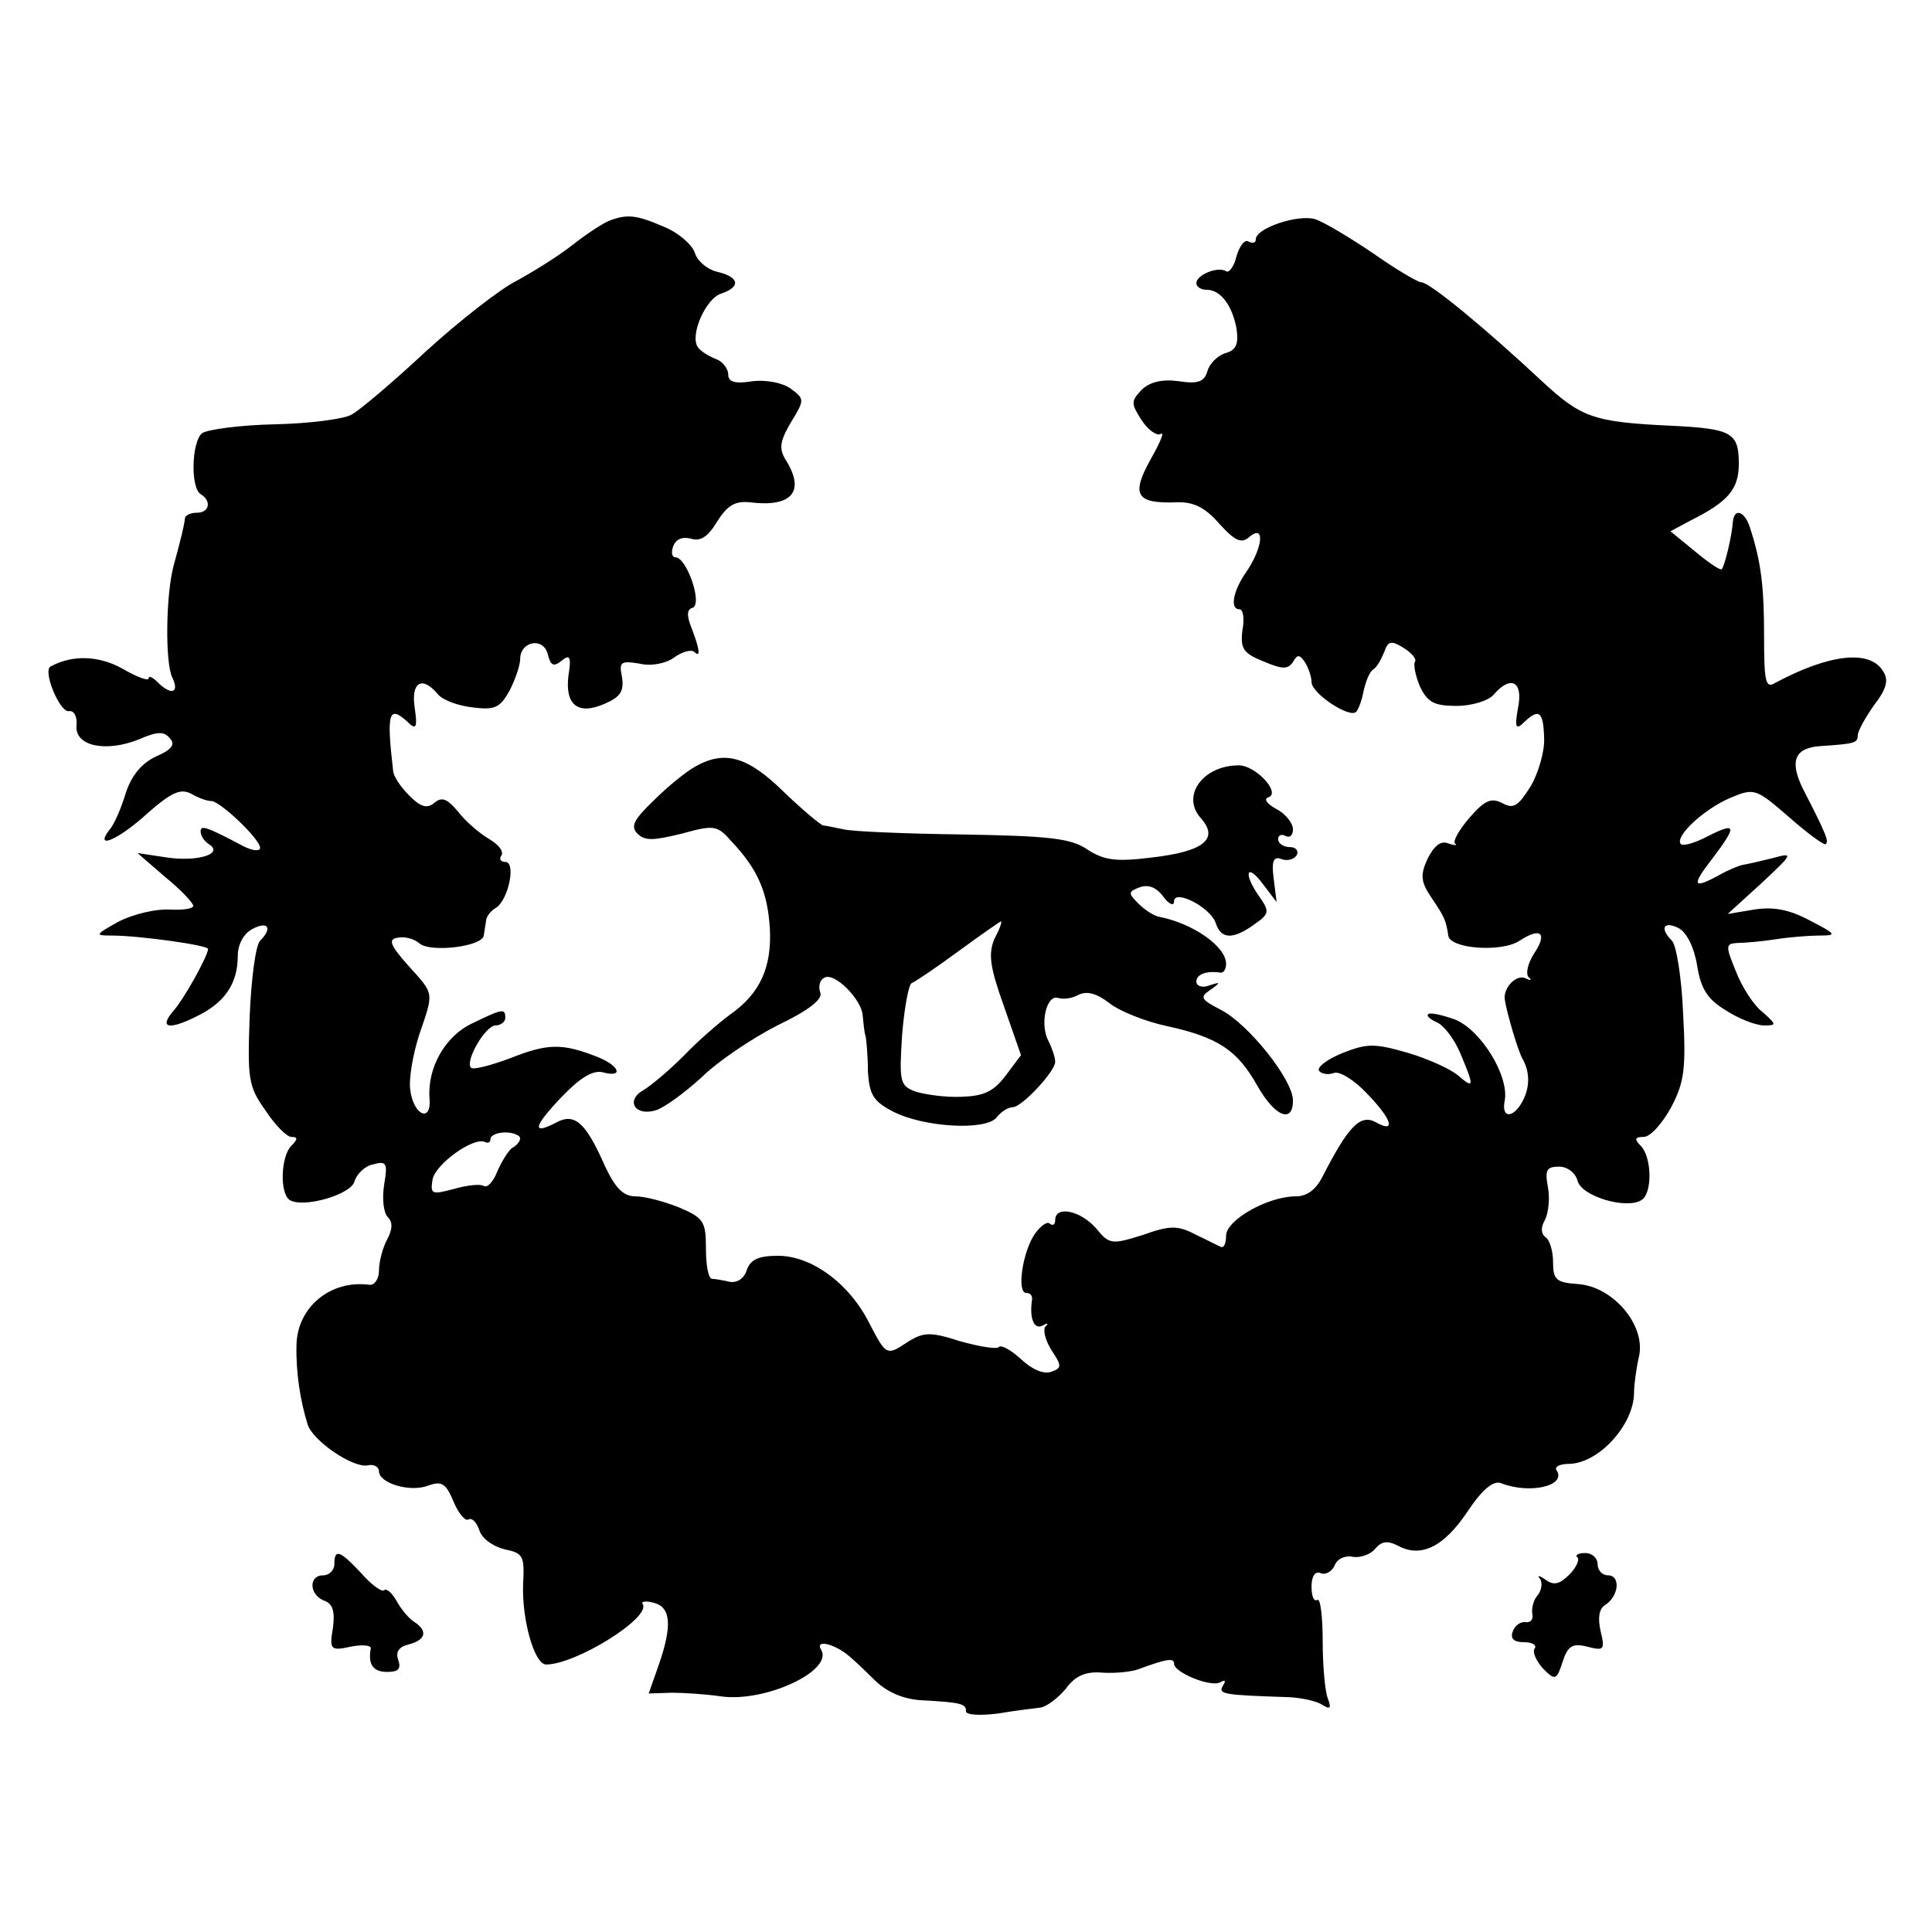 <?xml version="1.0" standalone="no"?>
<!DOCTYPE svg PUBLIC "-//W3C//DTD SVG 20010904//EN"
 "http://www.w3.org/TR/2001/REC-SVG-20010904/DTD/svg10.dtd">
<svg version="1.0" xmlns="http://www.w3.org/2000/svg"
 width="260pt" height="260pt" viewBox="0 0 260 260"
 preserveAspectRatio="xMidYMid meet">
<g transform="translate(0,260) scale(0.1,-0.1)"
fill="#000000" stroke="none">
<path d="M820 2303 c-8 -3 -31 -18 -50 -33 -19 -15 -53 -36 -75 -48 -22 -11
-77 -54 -122 -95 -45 -42 -90 -80 -100 -85 -10 -6 -57 -12 -103 -13 -47 -1
-91 -7 -98 -12 -14 -11 -16 -73 -2 -82 15 -9 12 -25 -5 -25 -8 0 -15 -3 -16
-7 -1 -10 -6 -30 -15 -63 -11 -39 -12 -133 -2 -152 10 -21 -2 -24 -20 -6 -7 7
-12 9 -12 5 0 -4 -16 2 -35 13 -32 18 -68 19 -97 3 -11 -6 13 -63 25 -60 7 1
11 -8 10 -19 -3 -28 39 -37 84 -19 25 11 34 11 42 1 7 -8 2 -15 -19 -24 -19
-9 -33 -25 -41 -50 -6 -20 -16 -43 -22 -49 -21 -28 14 -12 52 23 32 28 44 33
58 26 10 -6 22 -10 27 -10 11 1 66 -51 66 -63 0 -5 -10 -4 -22 2 -51 27 -58
29 -58 20 0 -6 5 -13 11 -17 21 -13 -15 -24 -56 -18 l-40 6 37 -32 c21 -17 38
-35 38 -39 0 -4 -14 -6 -32 -5 -18 1 -48 -6 -68 -16 -32 -18 -33 -19 -10 -19
37 0 130 -13 130 -18 0 -9 -33 -69 -48 -85 -19 -23 -2 -24 38 -3 34 18 50 43
50 79 0 15 8 30 20 36 21 11 27 1 10 -16 -6 -6 -12 -52 -14 -102 -3 -83 -2
-94 21 -126 13 -20 29 -36 35 -36 9 0 9 -3 0 -12 -14 -14 -16 -64 -2 -73 18
-11 82 7 87 25 3 10 14 21 25 23 18 5 20 2 15 -27 -3 -19 -1 -38 5 -44 7 -7 6
-17 -1 -30 -6 -11 -11 -30 -11 -42 0 -11 -6 -20 -13 -19 -52 7 -97 -30 -98
-81 -1 -36 5 -75 15 -107 7 -22 61 -59 81 -55 8 2 15 -2 15 -8 0 -16 42 -29
67 -19 17 6 23 3 33 -21 7 -17 16 -27 20 -25 5 3 11 -3 15 -14 3 -11 18 -22
34 -26 25 -5 27 -9 25 -46 -2 -48 15 -109 31 -109 40 0 141 63 130 81 -3 4 4
5 15 2 23 -6 25 -31 6 -85 l-13 -37 31 1 c17 0 47 -2 67 -5 60 -8 151 35 134
63 -8 13 14 9 33 -5 7 -5 24 -21 38 -35 16 -16 37 -26 62 -28 57 -3 62 -5 62
-15 0 -5 19 -6 43 -3 23 4 49 7 57 8 8 1 23 12 34 25 13 18 27 24 50 22 17 -1
39 1 49 5 38 14 47 15 47 7 0 -12 50 -32 62 -25 7 4 8 2 4 -4 -7 -12 -2 -13
89 -16 17 -1 36 -5 44 -10 11 -7 13 -5 8 8 -4 10 -7 45 -7 77 0 33 -3 58 -7
56 -5 -3 -8 5 -8 18 0 14 5 21 12 18 7 -3 15 2 19 10 3 9 14 14 24 12 10 -2
24 3 30 10 9 11 17 12 31 5 31 -17 62 -2 94 46 20 30 35 42 45 38 38 -15 88
-4 75 17 -4 5 4 9 17 9 40 1 87 53 87 96 0 10 3 33 7 50 8 42 -36 93 -83 96
-29 2 -33 6 -33 30 0 15 -5 30 -10 33 -6 4 -7 13 -1 23 5 10 7 30 4 45 -4 22
-2 27 15 27 11 0 22 -8 25 -19 5 -21 66 -39 86 -26 15 9 14 58 -1 73 -9 9 -8
12 4 12 9 0 25 18 37 40 18 34 20 53 16 127 -2 47 -9 91 -15 97 -17 17 -11 27
9 17 11 -6 21 -26 25 -51 5 -31 14 -45 39 -60 17 -11 40 -20 51 -20 17 0 17 1
-2 18 -12 9 -28 34 -36 55 -14 34 -14 37 2 38 9 0 33 2 52 5 19 3 46 5 60 5
22 0 21 2 -14 20 -28 15 -49 19 -75 15 l-36 -6 45 41 c44 41 44 42 15 34 -16
-4 -34 -8 -40 -9 -5 -1 -20 -7 -32 -14 -35 -19 -37 -14 -9 22 34 45 33 50 -5
31 -17 -9 -33 -14 -37 -11 -9 10 31 47 66 62 33 14 35 13 80 -26 25 -22 47
-38 49 -36 4 4 2 11 -31 75 -18 37 -11 55 25 57 44 3 49 4 49 14 0 6 10 24 22
41 17 22 20 34 12 46 -18 29 -72 23 -145 -16 -13 -8 -15 1 -15 63 0 67 -4 100
-19 146 -7 22 -21 27 -23 8 -1 -18 -11 -60 -15 -64 -2 -2 -18 9 -36 24 l-33
27 28 15 c50 25 64 42 64 76 0 42 -10 47 -90 51 -107 5 -122 11 -176 61 -75
70 -150 132 -161 132 -5 0 -35 18 -65 39 -31 21 -66 42 -78 46 -23 7 -80 -12
-80 -27 0 -5 -4 -6 -10 -3 -5 3 -12 -6 -16 -20 -3 -13 -10 -23 -14 -20 -11 7
-40 -5 -40 -16 0 -5 6 -9 14 -9 18 0 34 -20 40 -52 3 -20 0 -29 -14 -33 -11
-3 -22 -14 -25 -24 -4 -15 -13 -18 -39 -14 -22 3 -39 -1 -50 -12 -14 -15 -14
-18 0 -40 9 -14 21 -22 26 -19 6 4 -1 -12 -14 -35 -26 -47 -19 -59 35 -57 23
1 39 -7 58 -29 22 -24 30 -27 41 -17 21 17 17 -16 -5 -48 -18 -26 -22 -50 -9
-50 5 0 7 -13 4 -28 -3 -25 1 -31 28 -42 26 -11 33 -11 40 -1 6 11 9 10 16 0
5 -8 9 -20 9 -27 0 -15 51 -49 60 -40 3 3 8 16 10 28 3 13 8 26 13 29 5 3 11
14 15 24 5 15 10 15 26 5 11 -7 18 -15 15 -19 -2 -4 1 -19 7 -33 10 -21 19
-26 49 -26 21 0 43 7 50 15 23 27 40 18 33 -17 -5 -27 -3 -31 8 -20 20 19 26
15 27 -21 1 -18 -8 -48 -18 -65 -17 -27 -23 -31 -38 -23 -15 8 -24 4 -44 -19
-14 -16 -23 -32 -20 -35 4 -3 -1 -3 -9 0 -10 4 -19 -3 -28 -21 -10 -22 -9 -31
6 -53 17 -25 19 -30 22 -50 2 -18 72 -23 96 -7 29 19 38 10 19 -18 -8 -13 -11
-26 -7 -31 5 -4 3 -5 -3 -2 -12 7 -31 -11 -29 -28 3 -19 18 -70 24 -80 10 -18
10 -38 0 -57 -13 -24 -29 -23 -24 1 6 33 -32 95 -67 109 -17 6 -34 10 -36 7
-3 -2 3 -7 12 -11 9 -4 23 -22 31 -41 19 -45 19 -49 -2 -31 -10 9 -41 23 -68
31 -45 13 -55 13 -88 0 -20 -8 -35 -19 -32 -24 3 -4 12 -6 20 -3 7 3 27 -9 44
-27 35 -36 40 -55 12 -39 -21 11 -37 -7 -71 -73 -9 -18 -21 -27 -36 -27 -38 0
-94 -32 -94 -53 0 -10 -3 -17 -7 -15 -5 2 -20 10 -35 17 -23 12 -34 12 -70 -1
-42 -13 -45 -13 -63 9 -21 24 -55 31 -55 11 0 -6 -3 -8 -7 -5 -3 4 -12 -2 -20
-13 -17 -24 -25 -80 -12 -80 5 0 8 -3 8 -8 -4 -25 2 -42 14 -36 6 4 9 3 4 -1
-4 -5 0 -19 8 -32 14 -21 14 -24 0 -29 -10 -4 -26 3 -40 16 -14 13 -28 21 -31
17 -3 -3 -27 1 -52 8 -40 13 -49 12 -69 0 -30 -20 -30 -20 -53 24 -27 54 -78
91 -123 91 -26 0 -37 -5 -42 -19 -3 -11 -13 -18 -23 -16 -9 2 -20 4 -24 4 -5
1 -8 19 -8 41 0 36 -3 41 -36 55 -20 8 -46 15 -59 15 -16 0 -27 11 -41 41 -26
59 -41 72 -66 58 -33 -17 -30 -5 8 35 25 26 42 36 55 33 29 -8 23 9 -8 21 -46
18 -66 18 -116 -2 -27 -10 -50 -16 -53 -13 -9 8 19 57 33 57 7 0 13 5 13 10 0
13 -3 13 -44 -7 -37 -17 -61 -60 -58 -101 3 -34 -22 -23 -26 12 -2 15 4 48 12
73 20 59 21 54 -15 94 -24 27 -27 35 -14 37 9 2 22 -1 30 -8 15 -12 84 -4 86
11 1 5 2 14 3 19 0 6 6 14 13 18 17 10 28 62 13 62 -6 0 -9 4 -5 9 3 6 -5 15
-17 22 -12 7 -31 23 -41 36 -15 18 -22 21 -32 13 -10 -9 -19 -6 -34 9 -12 12
-22 27 -22 34 -9 78 -6 89 20 65 11 -11 13 -7 9 20 -5 34 10 43 31 18 6 -8 28
-16 47 -18 31 -4 37 0 50 23 8 16 14 34 14 42 0 24 31 30 37 7 4 -16 8 -18 19
-9 11 9 13 5 9 -20 -5 -40 13 -54 49 -38 21 9 26 17 23 36 -4 20 -2 22 23 18
16 -4 36 0 47 8 11 8 23 11 27 8 9 -9 8 2 -3 31 -7 17 -7 26 1 28 14 5 -8 68
-23 68 -5 0 -6 7 -3 15 4 10 13 13 24 10 13 -4 23 3 35 23 14 22 24 28 44 26
56 -7 75 14 49 56 -10 16 -9 25 6 51 19 31 19 32 0 46 -11 8 -33 12 -51 10
-24 -4 -33 -1 -33 9 0 8 -8 18 -17 21 -10 4 -21 11 -24 16 -11 16 11 66 32 72
26 9 24 22 -5 29 -14 3 -28 15 -31 26 -4 11 -22 27 -42 35 -37 16 -49 17 -73
8z m-120 -1235 c0 -4 -5 -10 -11 -13 -5 -4 -14 -18 -20 -32 -5 -13 -13 -22
-18 -19 -4 3 -23 1 -40 -4 -30 -8 -32 -7 -29 12 3 21 56 59 71 51 4 -2 7 0 7
4 0 5 9 9 20 9 11 0 20 -4 20 -8z"/>
<path d="M935 1568 c-11 -6 -36 -26 -55 -45 -27 -26 -32 -35 -22 -45 10 -10
22 -9 59 0 44 12 48 12 68 -11 35 -37 48 -68 51 -116 3 -52 -13 -88 -53 -116
-15 -11 -44 -36 -63 -56 -20 -20 -44 -40 -54 -46 -25 -14 -11 -36 17 -27 12 4
39 24 61 44 21 21 67 52 102 70 42 20 61 35 58 44 -3 8 -1 17 5 20 13 9 51
-29 52 -51 1 -10 2 -22 4 -28 1 -5 3 -27 3 -47 2 -31 7 -40 34 -54 41 -21 124
-26 139 -8 6 8 16 14 22 14 12 0 57 48 57 61 0 6 -4 18 -9 28 -12 22 -3 63 13
58 6 -2 18 -1 27 4 12 6 25 2 42 -11 14 -11 49 -25 78 -31 68 -15 94 -32 121
-80 23 -41 48 -52 48 -20 0 28 -60 103 -97 122 -27 14 -29 17 -14 27 14 10 14
11 -1 6 -10 -4 -18 -1 -18 5 0 10 14 15 33 12 4 0 7 5 7 12 0 23 -44 54 -89
63 -8 1 -21 10 -29 18 -14 14 -14 16 2 22 11 4 22 0 31 -12 8 -11 15 -14 15
-7 0 17 49 -8 56 -29 7 -22 23 -23 52 -2 20 14 21 17 7 37 -22 31 -18 47 4 18
l19 -25 -4 32 c-3 23 0 30 10 26 8 -3 17 -1 21 5 3 6 -1 11 -9 11 -9 0 -16 5
-16 11 0 5 5 7 10 4 6 -3 10 1 10 9 0 8 -10 21 -22 27 -13 7 -18 14 -11 16 17
6 -17 43 -40 43 -48 0 -78 -41 -51 -71 25 -28 4 -45 -66 -53 -48 -6 -64 -4
-87 11 -22 15 -52 18 -168 20 -77 1 -149 4 -160 7 -11 2 -23 5 -27 5 -4 1 -28
21 -54 46 -48 47 -79 56 -119 33z m403 -232 c-8 -20 -6 -37 13 -90 l23 -66
-21 -28 c-16 -21 -29 -27 -59 -28 -22 -1 -49 3 -62 7 -21 8 -22 13 -18 76 3
37 9 69 13 70 5 2 33 21 63 43 30 22 56 40 57 40 2 0 -2 -11 -9 -24z"/>
<path d="M450 495 c0 -8 -7 -15 -15 -15 -20 0 -19 -26 1 -34 12 -4 15 -15 12
-37 -5 -29 -3 -31 24 -25 15 3 27 2 27 -2 -4 -22 3 -32 22 -32 15 0 19 4 15
16 -4 11 1 18 14 21 23 6 26 18 8 30 -7 4 -18 17 -24 28 -6 11 -14 18 -17 15
-3 -3 -17 7 -31 23 -29 31 -36 33 -36 12z"/>
<path d="M2123 504 c3 -3 -2 -14 -11 -23 -13 -13 -21 -15 -32 -7 -8 6 -12 6
-8 2 4 -5 3 -15 -2 -22 -6 -6 -9 -18 -8 -25 2 -8 -2 -13 -9 -12 -6 1 -14 -4
-17 -12 -4 -10 1 -15 15 -15 11 0 18 -4 14 -9 -3 -5 3 -17 12 -27 16 -16 18
-15 26 10 7 21 13 25 33 20 23 -6 24 -4 18 21 -4 18 -2 30 6 35 19 12 21 40 4
40 -8 0 -14 7 -14 15 0 8 -7 15 -17 15 -9 0 -14 -3 -10 -6z"/>
</g>
</svg>
